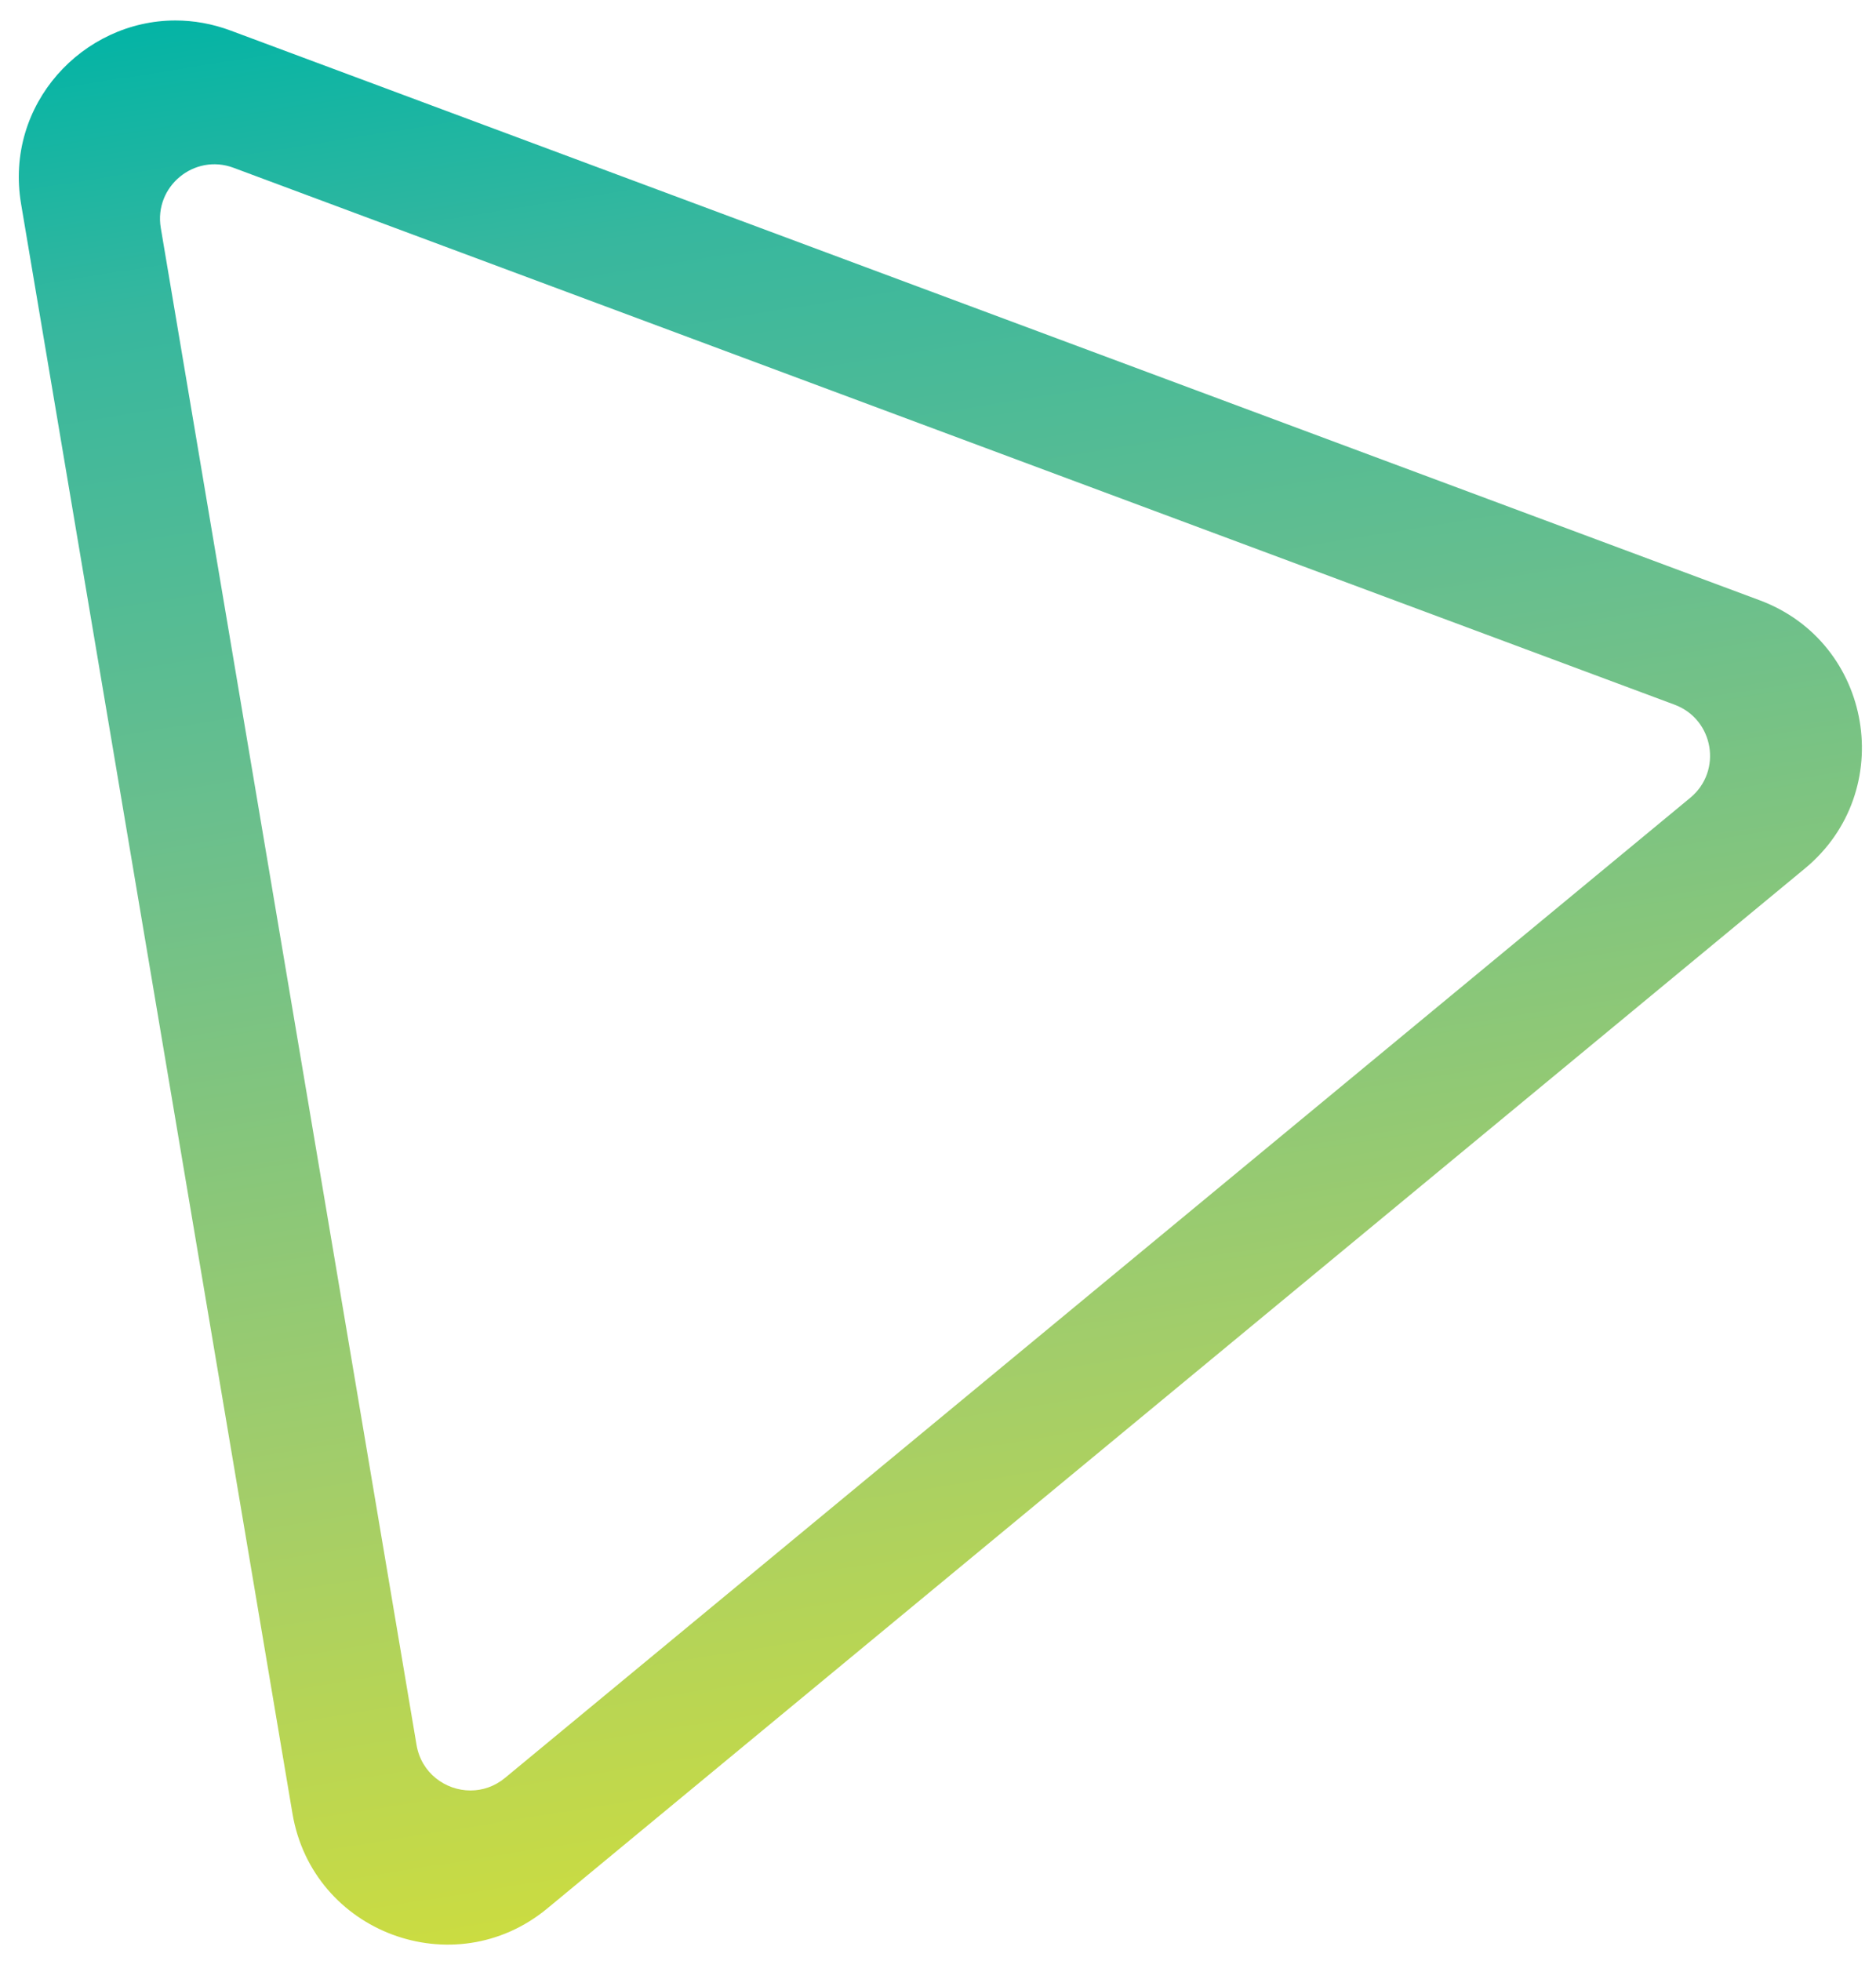 <?xml version="1.0" encoding="utf-8"?>
<!-- Generator: Adobe Illustrator 17.0.0, SVG Export Plug-In . SVG Version: 6.00 Build 0)  -->
<!DOCTYPE svg PUBLIC "-//W3C//DTD SVG 1.1//EN" "http://www.w3.org/Graphics/SVG/1.1/DTD/svg11.dtd">
<svg version="1.1" id="Capa_1" xmlns="http://www.w3.org/2000/svg" xmlns:xlink="http://www.w3.org/1999/xlink" x="0px" y="0px"
	 width="400px" height="417.857px" viewBox="0 0 400 417.857" enable-background="new 0 0 400 417.857" xml:space="preserve">
<g>
	<defs>
		<path id="SVGID_1_" d="M88.817,371.881L34.282,48.573c-1.487-8.818,7.129-15.939,15.509-12.818L357.052,150.18
			c8.381,3.121,10.24,14.143,3.347,19.84L107.673,378.904c-2.219,1.835-4.812,2.674-7.355,2.674
			C94.965,381.579,89.826,377.86,88.817,371.881 M4.494,43.446l57.865,343.05c4.286,25.407,34.466,36.646,54.324,20.232
			l268.159-221.639c19.858-16.413,14.501-48.171-9.643-57.162L49.176,6.515c-3.947-1.469-7.915-2.15-11.767-2.151
			C17.691,4.362,0.908,22.193,4.494,43.446"/>
	</defs>
	<clipPath id="SVGID_2_">
		<use xlink:href="#SVGID_1_"  overflow="visible"/>
	</clipPath>
	
		<linearGradient id="SVGID_3_" gradientUnits="userSpaceOnUse" x1="-477.368" y1="1986.337" x2="-476.368" y2="1986.337" gradientTransform="matrix(69.016 409.154 409.154 -69.016 -779607.312 332388.25)">
		<stop  offset="0" style="stop-color:#04B4A5"/>
		<stop  offset="0.147" style="stop-color:#37B79E"/>
		<stop  offset="0.407" style="stop-color:#6ABF8D"/>
		<stop  offset="0.748" style="stop-color:#A2CD6A"/>
		<stop  offset="1" style="stop-color:#CBDC41"/>
	</linearGradient>
	<polygon clip-path="url(#SVGID_2_)" fill="url(#SVGID_3_)" points="393.529,-61.866 473.386,411.556 12.08,489.369 -67.777,15.947 
			"/>
</g>
</svg>
